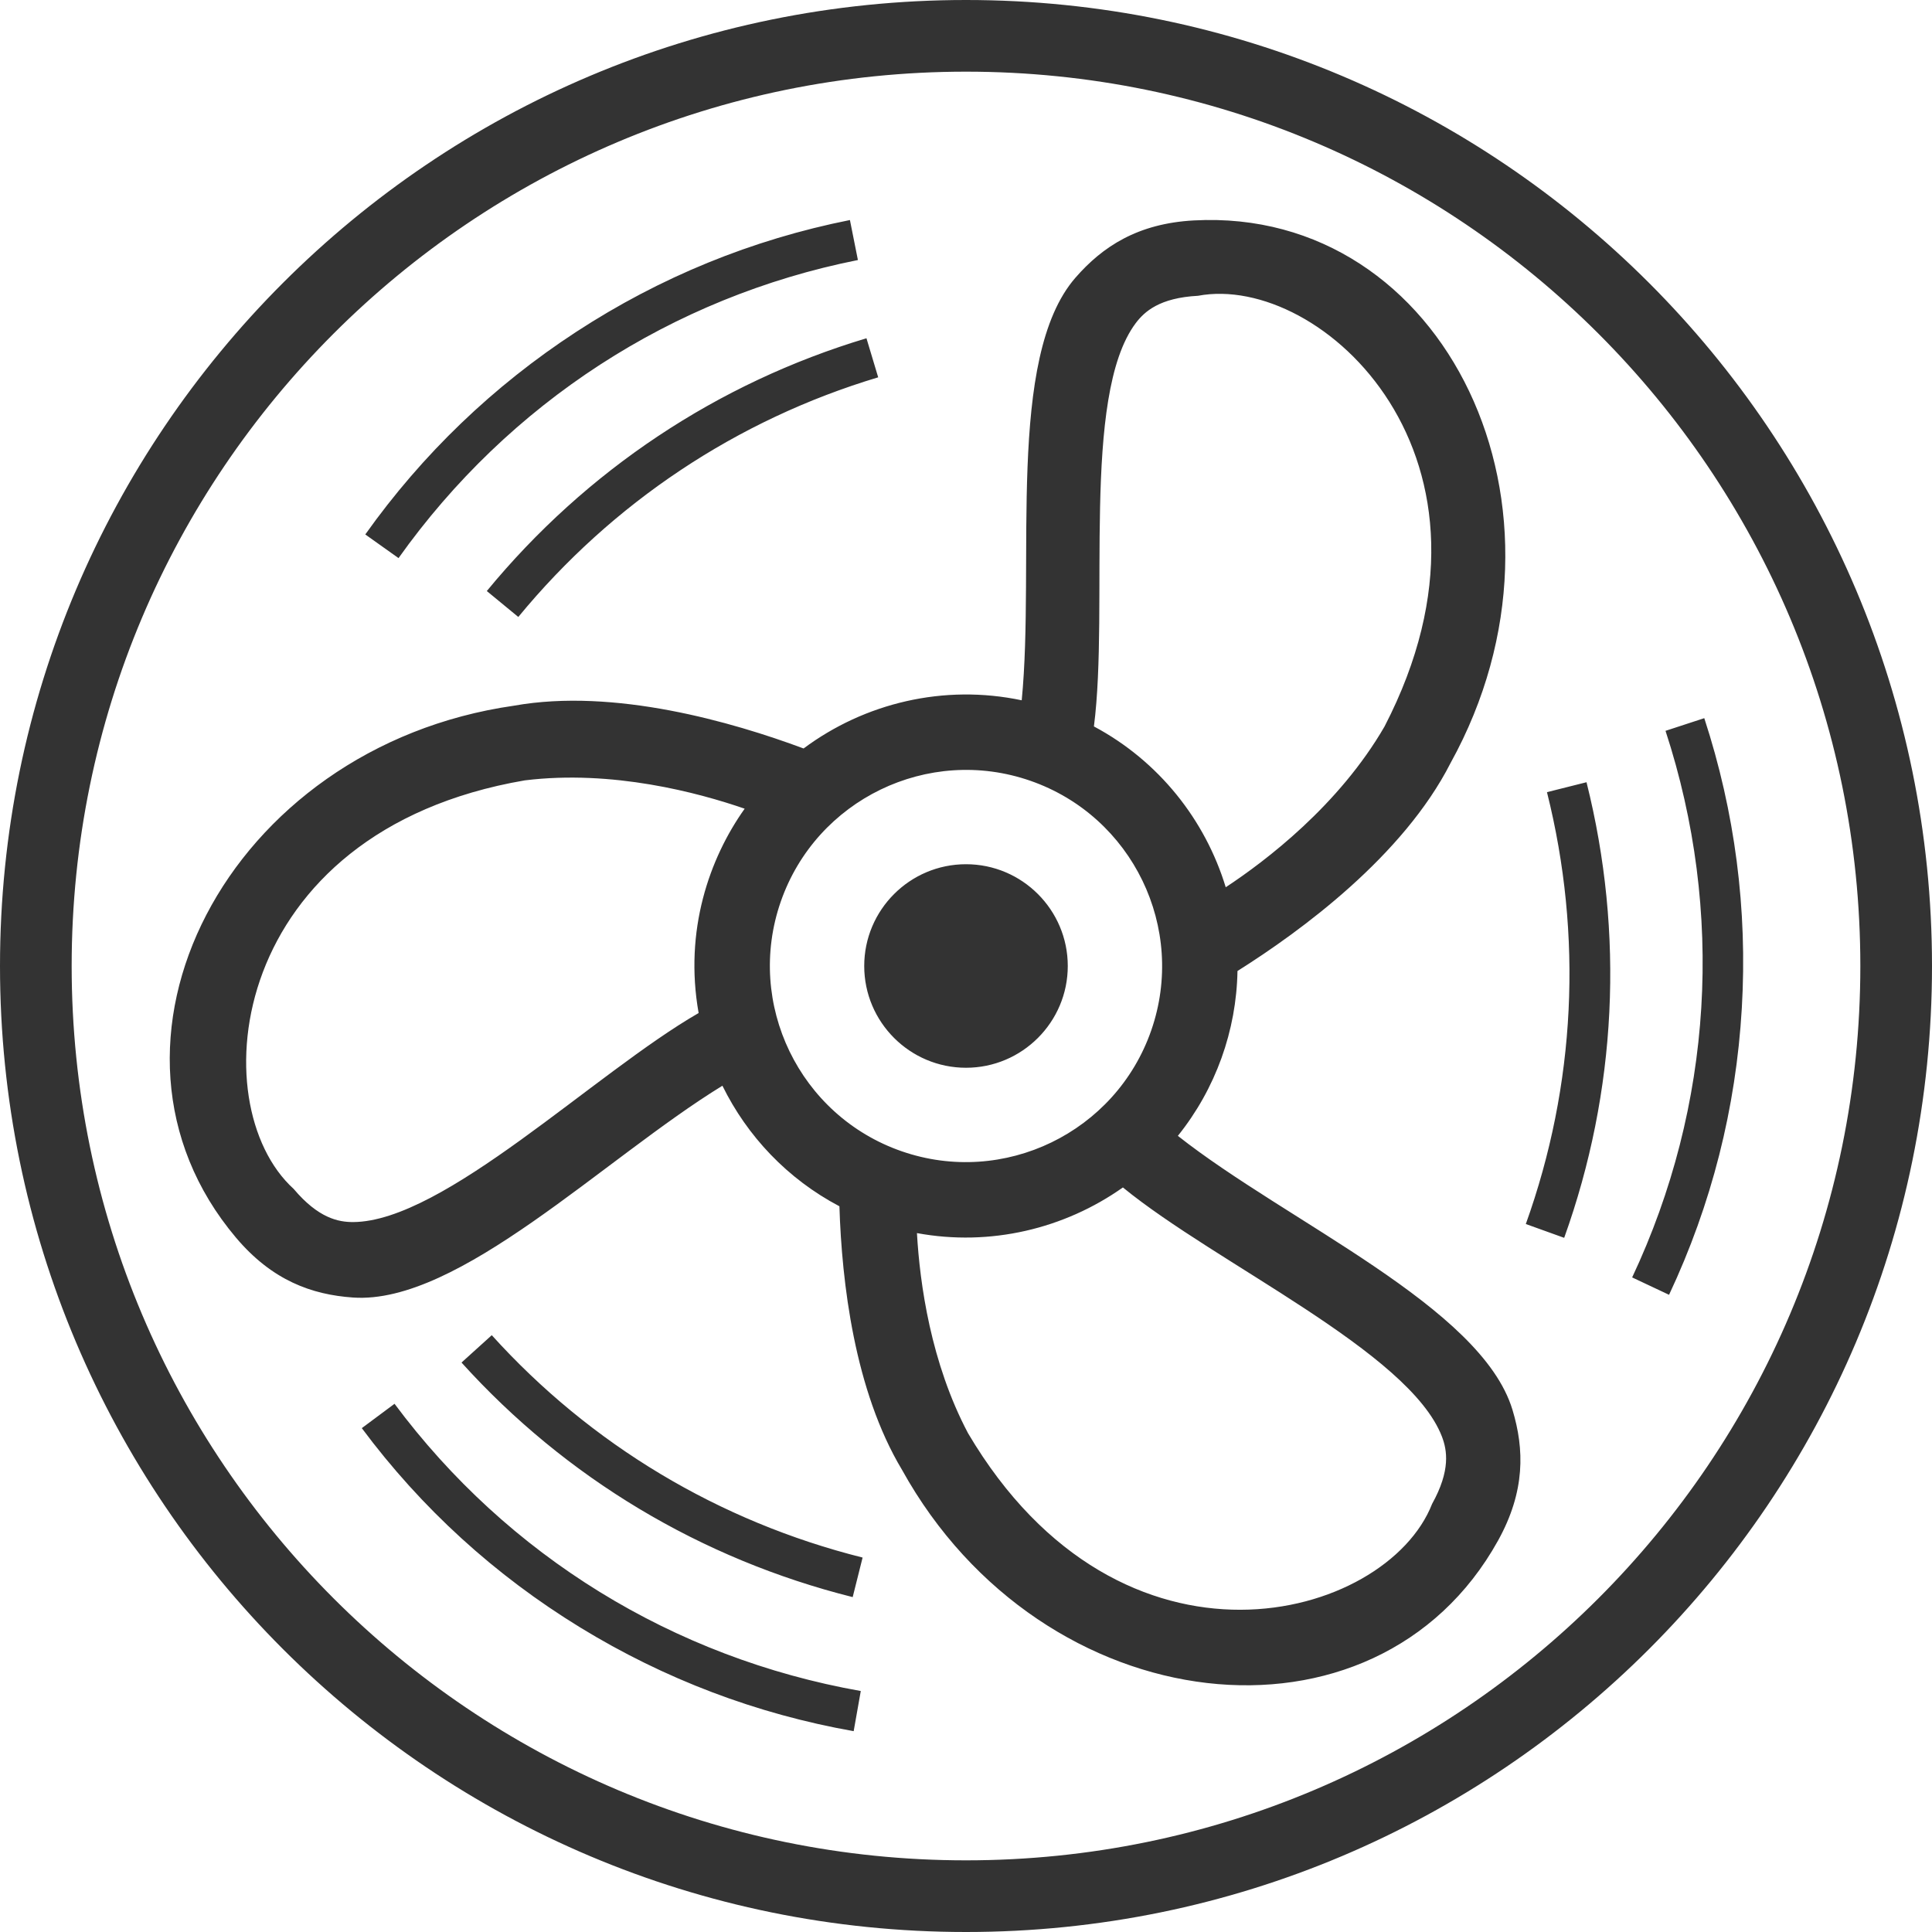 <svg fill="#333333" xmlns="http://www.w3.org/2000/svg" xmlns:xlink="http://www.w3.org/1999/xlink" version="1.1" x="0px" y="0px" viewBox="0 0 100 100" style="enable-background:new 0 0 100 100;" xml:space="preserve"><g><path d="M44.648,80.619l-0.513,2.047c-7.846-1.967-14.848-6.164-20.247-12.141l1.566-1.416   C30.573,74.773,37.21,78.754,44.648,80.619z M25.197,30.592l1.63,1.342c4.874-5.92,11.315-10.209,18.628-12.404l-0.607-2.022   C37.133,19.823,30.338,24.348,25.197,30.592z M20.421,72.66l-1.694,1.26c3.082,4.141,6.885,7.611,11.306,10.318   c4.361,2.67,9.123,4.477,14.153,5.367l0.368-2.078C34.849,85.809,26.278,80.529,20.421,72.66z M44.405,13.459l-0.413-2.07   c-5.062,1.009-9.828,2.957-14.168,5.789c-4.283,2.796-7.957,6.323-10.917,10.485l1.721,1.224   C26.341,20.856,34.786,15.377,44.405,13.459z M100,50c0,27.615-22.386,50-50,50C22.386,100,0,77.615,0,50C0,22.386,22.386,0,50,0   C77.614,0,100,22.386,100,50z M96.291,50C96.291,24.434,75.565,3.709,50,3.709C24.434,3.709,3.709,24.434,3.709,50   c0,25.566,20.725,46.291,46.291,46.291C75.565,96.291,96.291,75.566,96.291,50z M88.213,37.172l-2.006,0.656   c3.063,9.367,2.449,19.416-1.727,28.291l1.91,0.9c2.197-4.67,3.465-9.662,3.766-14.836C90.455,47.078,89.801,42.028,88.213,37.172z    M55.268,50c0-2.904-2.363-5.268-5.268-5.268c-2.905,0-5.268,2.363-5.268,5.268c0,2.904,2.363,5.267,5.268,5.267   C52.904,55.268,55.268,52.904,55.268,50z M78.284,72.967c0.62,2.045,0.668,4.223-0.744,6.771   c-6.322,11.404-23.573,9.479-30.851-3.658c-2.462-4.104-3.119-9.709-3.241-13.643c-2.69-1.416-4.773-3.631-6.056-6.24   c-6.12,3.752-13.648,11.342-19.12,10.963c-2.131-0.148-4.184-0.879-6.062-3.105c-8.407-9.969-0.468-25.405,14.397-27.529   c5.193-0.926,11.309,0.846,14.986,2.215c3.16-2.353,7.258-3.344,11.291-2.494c0.697-7.146-0.822-17.734,2.781-21.873   c1.402-1.61,3.223-2.808,6.133-2.965c13.02-0.699,20.551,14.941,13.283,28.084c-2.448,4.813-7.732,8.691-11.029,10.766   c-0.055,3.089-1.127,6.093-3.086,8.533C66.605,63.246,76.667,67.635,78.284,72.967z M56.621,37.6   c3.357,1.791,5.76,4.832,6.823,8.324c2.067-1.362,5.86-4.241,8.22-8.322c7.175-13.874-3.283-23.495-9.656-22.292   c-1.989,0.106-2.769,0.814-3.225,1.419C55.953,20.506,57.416,31.426,56.621,37.6z M38.544,41.858   c-2.392-0.827-6.843-2.025-11.383-1.466c-15.395,2.64-16.766,16.784-11.964,21.143c1.284,1.523,2.319,1.719,3.076,1.719   c4.699-0.021,12.485-7.707,17.888-10.82C35.403,48.165,36.717,44.426,38.544,41.858z M59.588,53.334   c1.838-5.287-0.969-11.083-6.255-12.921c-5.287-1.838-11.083,0.969-12.921,6.255c-1.838,5.286,0.968,11.083,6.255,12.92   C51.953,61.426,57.75,58.619,59.588,53.334z M74.634,74.357c-1.694-4.395-11.692-8.947-16.513-12.895   c-3.027,2.139-6.859,3.064-10.66,2.363c0.149,2.623,0.715,6.713,2.646,10.361c7.946,13.447,21.652,9.695,24.018,3.656   C75.09,76.102,74.903,75.064,74.634,74.357z M80.071,41.002c1.864,7.439,1.485,15.169-1.095,22.353l1.986,0.715   c2.723-7.58,3.123-15.734,1.156-23.582L80.071,41.002z"></path></g></svg>